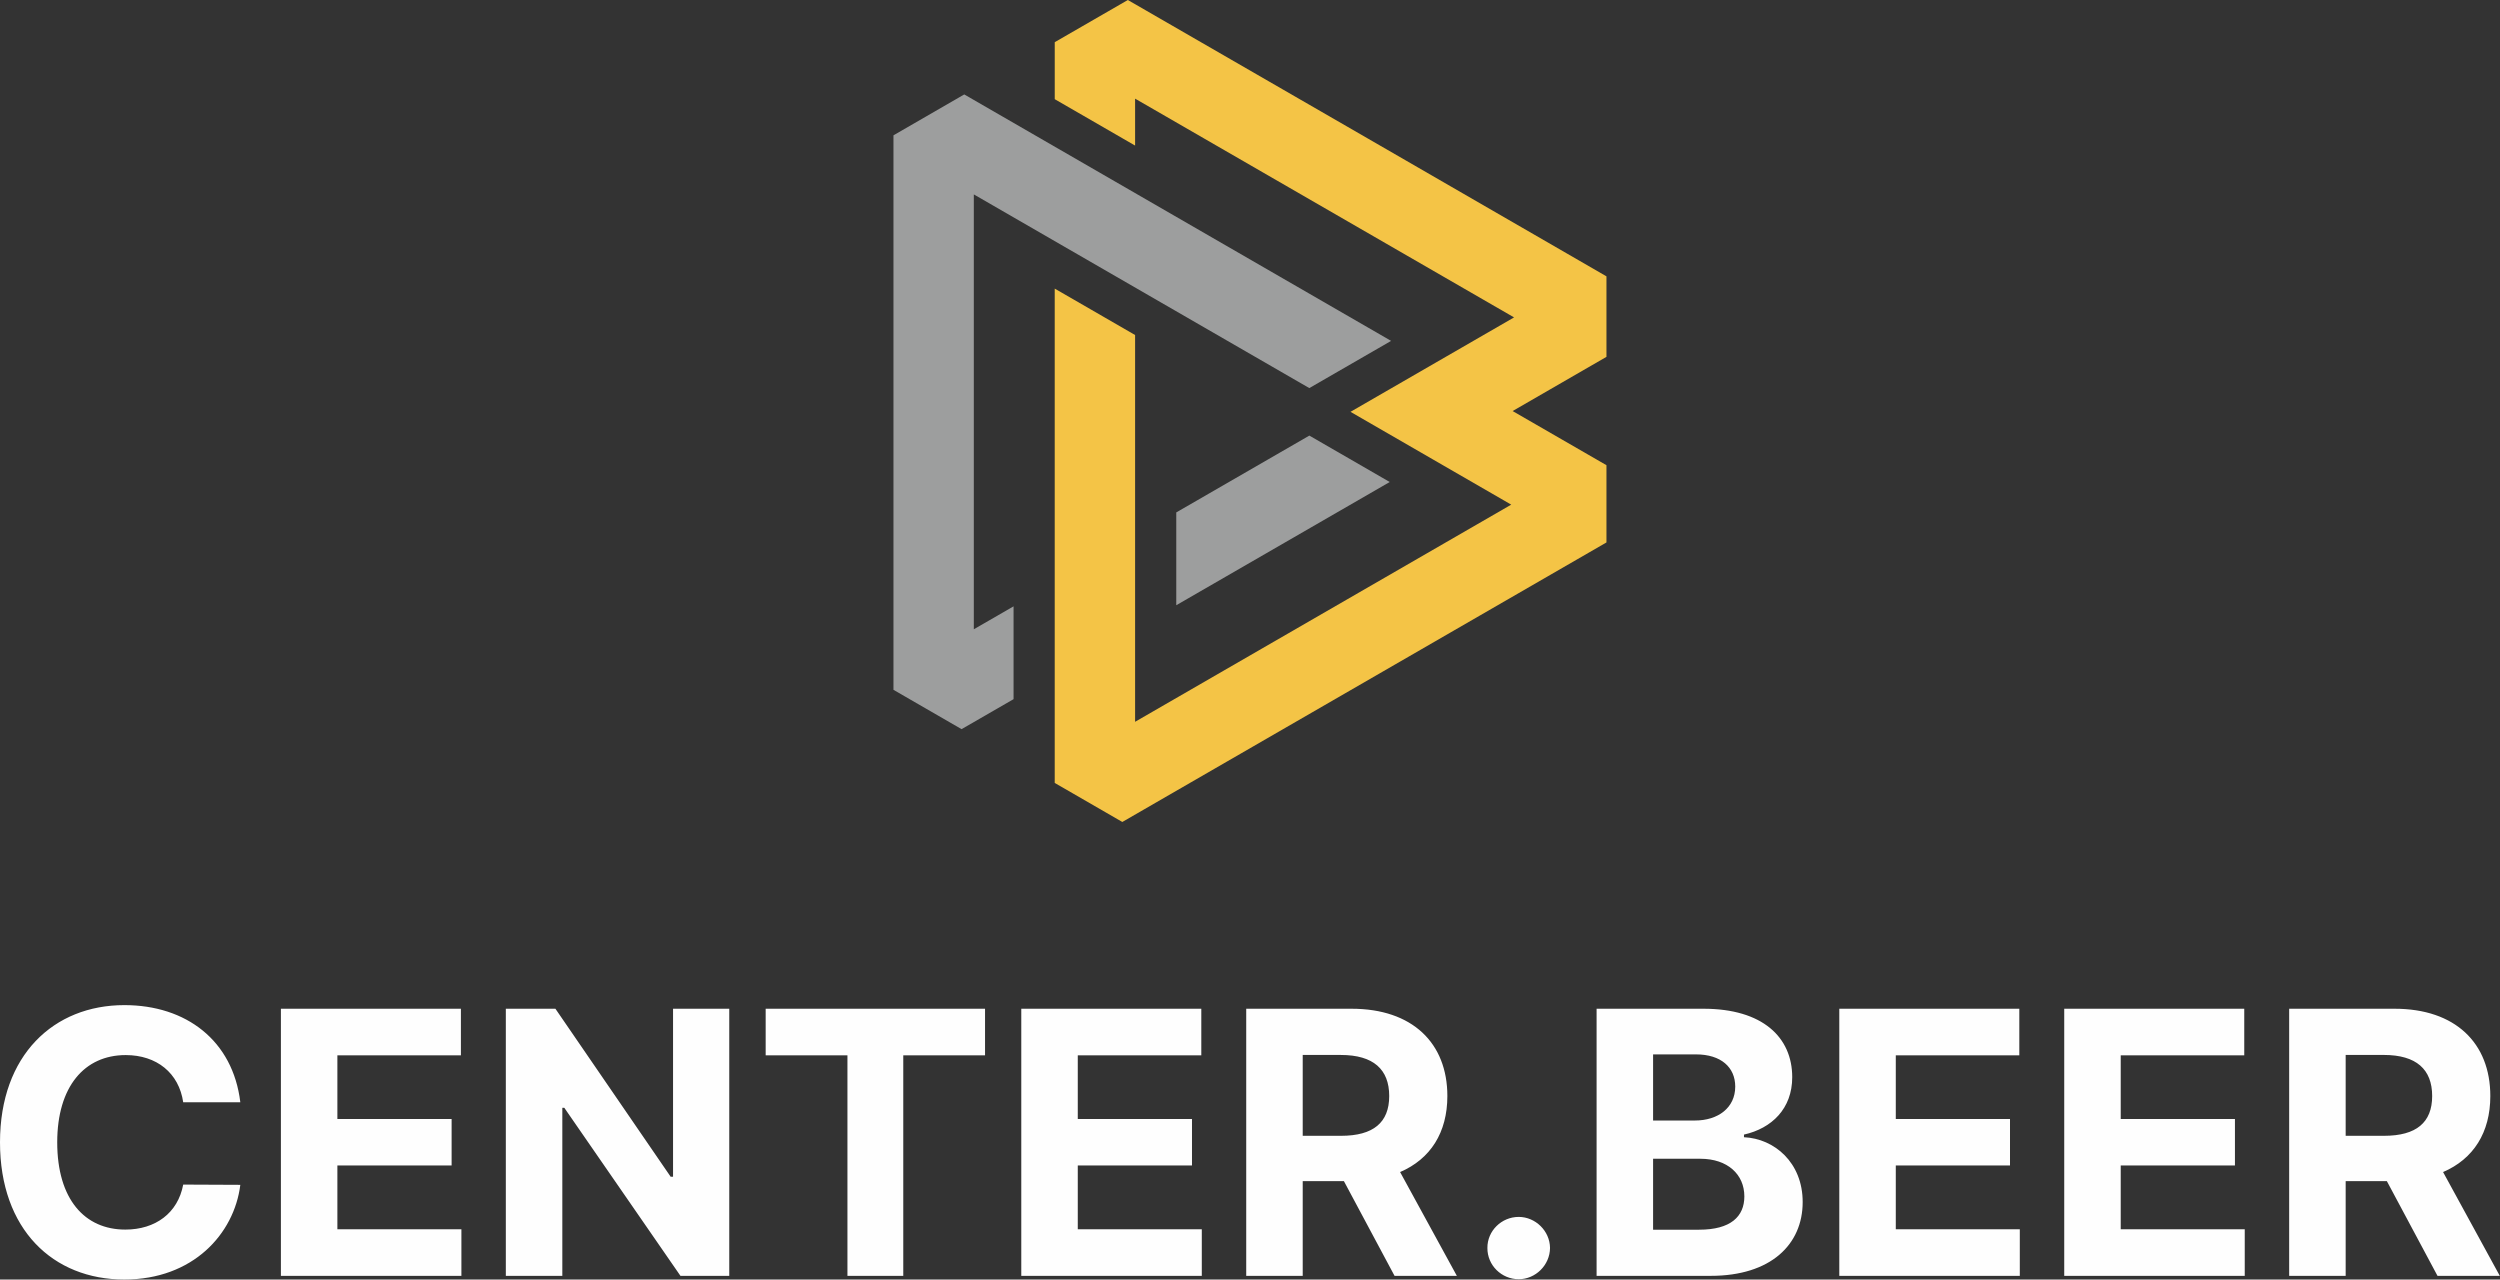 <svg width="127" height="65" viewBox="0 0 127 65" fill="none" xmlns="http://www.w3.org/2000/svg">
<rect x="0" y="0" width="127" height="65" fill="#333333" stroke="none"/>
<path d="M12.208 55.995C11.832 52.861 9.459 51.06 6.318 51.06C2.736 51.06 0 53.592 0 58.029C0 62.453 2.69 65 6.318 65C9.798 65 11.897 62.687 12.208 60.19L9.307 60.177C9.036 61.626 7.895 62.463 6.365 62.463C4.307 62.463 2.907 60.93 2.907 58.029C2.907 55.205 4.285 53.598 6.387 53.598C7.957 53.598 9.089 54.506 9.307 55.995H12.208ZM14.269 64.814H23.439V62.447H17.139V59.207H22.942V56.844H17.139V53.61H23.414V51.244H14.27V64.814L14.269 64.814ZM37.046 51.244H34.191V59.779H34.07L28.215 51.244H25.696V64.814H28.566V56.275H28.666L34.568 64.814H37.046V51.244ZM38.896 53.61H43.05V64.813H45.886V53.61H50.04V51.244H38.896V53.61H38.896ZM51.881 64.813H61.051V62.447H54.751V59.207H60.553V56.844H54.751V53.61H61.026V51.244H51.881V64.814L51.881 64.813ZM63.308 64.813H66.178V60.003H68.271L70.843 64.813H74.008L71.125 59.54C72.671 58.877 73.526 57.531 73.526 55.678C73.526 52.982 71.744 51.244 68.663 51.244H63.308V64.813ZM66.178 57.699V53.592H68.112C69.77 53.592 70.572 54.325 70.572 55.678C70.572 57.021 69.77 57.699 68.125 57.699H66.178H66.178ZM77.152 64.984C77.998 64.984 78.734 64.275 78.741 63.396C78.734 62.528 77.997 61.819 77.152 61.819C76.278 61.819 75.553 62.528 75.56 63.396C75.553 64.275 76.278 64.984 77.152 64.984ZM81.107 64.813H86.906C89.953 64.813 91.576 63.225 91.576 61.063C91.576 59.055 90.137 57.842 88.594 57.771V57.637C90.006 57.32 91.045 56.319 91.045 54.723C91.045 52.69 89.537 51.244 86.539 51.244H81.107V64.814L81.107 64.813ZM83.977 62.469V58.865H86.38C87.758 58.865 88.613 59.658 88.613 60.777C88.613 61.8 87.92 62.469 86.315 62.469H83.977ZM83.977 56.922V53.563H86.157C87.428 53.563 88.15 54.22 88.15 55.199C88.15 56.275 87.276 56.922 86.104 56.922H83.977L83.977 56.922ZM93.436 64.813H102.606V62.447H96.306V59.207H102.108V56.844H96.306V53.61H102.581V51.244H93.436V64.813L93.436 64.813ZM104.863 64.813H114.033V62.447H107.733V59.207H113.535V56.844H107.733V53.61H114.008V51.244H104.863V64.813L104.863 64.813ZM116.29 64.813H119.16V60.003H121.253L123.825 64.813H126.99L124.108 59.54C125.653 58.877 126.508 57.531 126.508 55.678C126.508 52.982 124.726 51.244 121.645 51.244H116.29V64.813ZM119.16 57.699V53.591H121.094C122.752 53.591 123.554 54.325 123.554 55.678C123.554 57.021 122.752 57.699 121.107 57.699H119.16H119.16Z" fill="#FEFEFE"/>
<path fill-rule="evenodd" clip-rule="evenodd" d="M59.754 30.746L70.598 24.486L66.515 22.128L59.754 26.031V30.746Z" fill="#9D9E9E"/>
<path fill-rule="evenodd" clip-rule="evenodd" d="M51.489 30.802L49.47 31.967V9.876C55.152 13.154 60.832 16.435 66.513 19.715L70.668 17.317C63.44 13.143 56.213 8.969 48.984 4.797L45.388 6.874L45.388 35.043L48.848 37.041L51.489 35.517V30.802L51.489 30.802Z" fill="#9D9E9E"/>
<path fill-rule="evenodd" clip-rule="evenodd" d="M53.581 2.143L53.581 5.038L57.663 7.395V5.011L76.914 16.124C74.144 17.723 71.374 19.323 68.605 20.921C71.327 22.492 74.048 24.065 76.77 25.636L57.663 36.667C57.663 30.117 57.663 23.569 57.663 17.019L53.58 14.661C53.58 23.032 53.58 31.402 53.58 39.773L57.014 41.756L81.608 27.556V23.632C80.019 22.715 78.43 21.798 76.841 20.881L81.608 18.128V14.038C73.509 9.354 65.398 4.679 57.294 0C56.056 0.715 54.819 1.429 53.581 2.143H53.581Z" fill="#F4C446"/>
</svg>
